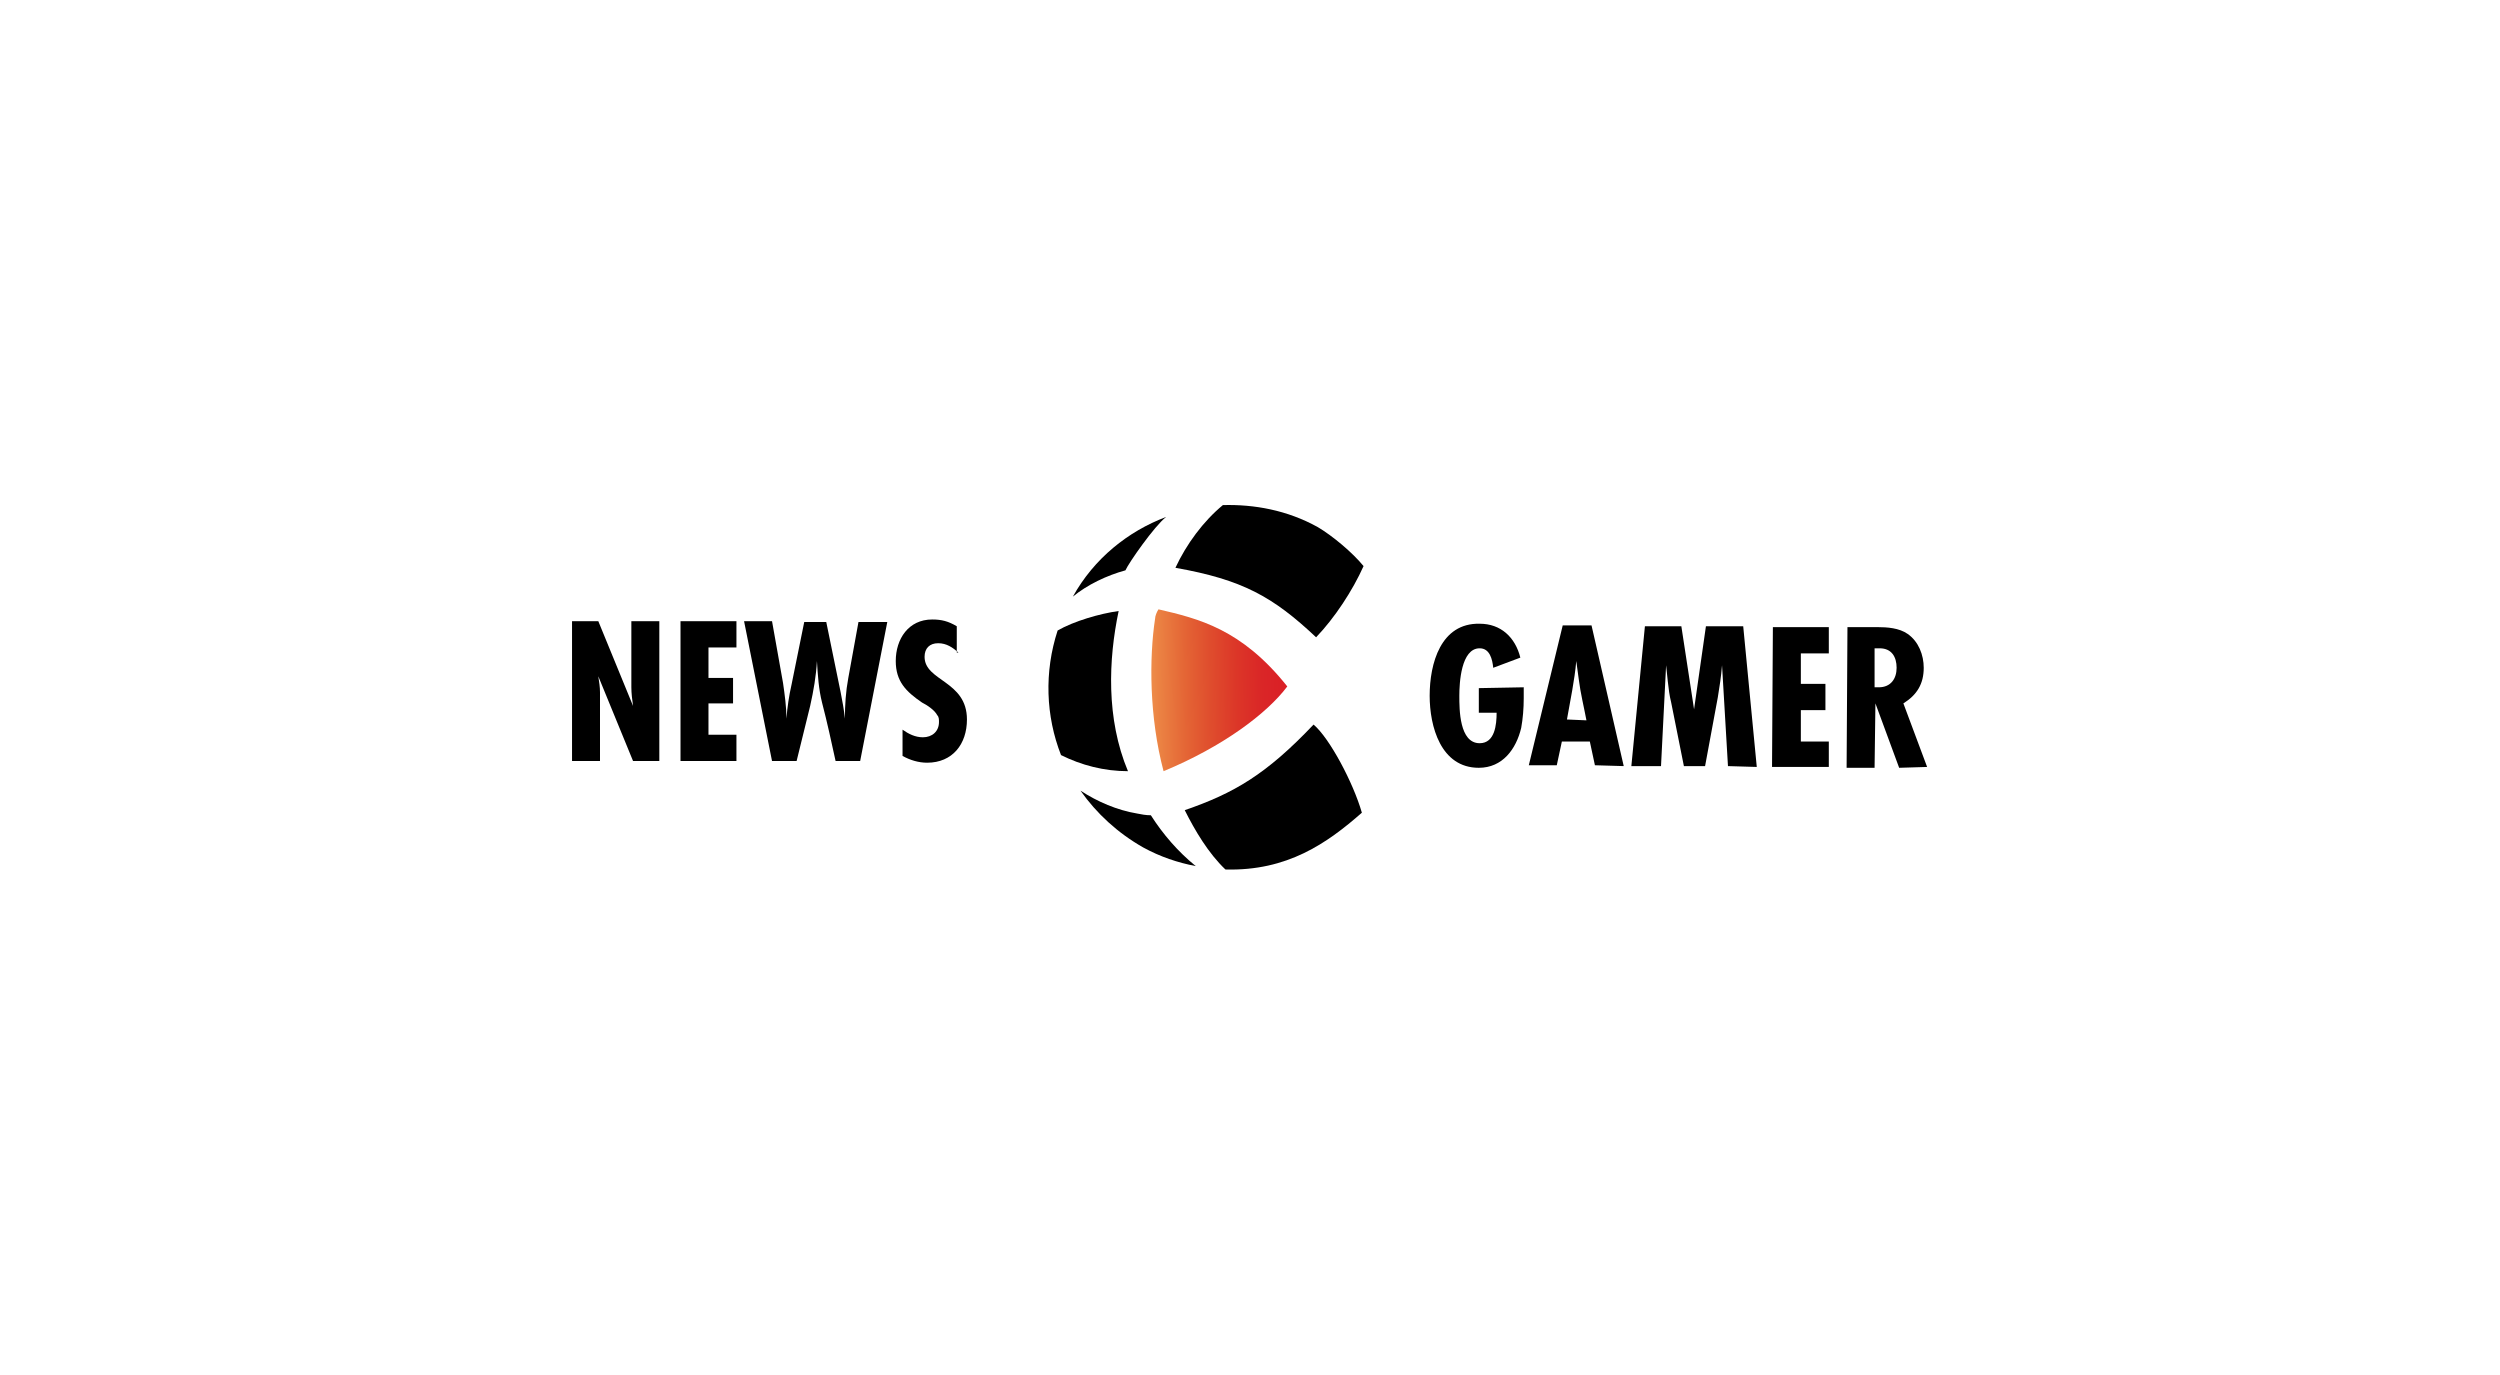 <?xml version="1.0" encoding="utf-8"?>
<!-- Generator: Adobe Illustrator 22.1.0, SVG Export Plug-In . SVG Version: 6.00 Build 0)  -->
<svg version="1.1" id="Layer_1" xmlns="http://www.w3.org/2000/svg" xmlns:xlink="http://www.w3.org/1999/xlink" x="0px" y="0px"
	 viewBox="0 0 295 162.2" style="enable-background:new 0 0 295 162.2;" xml:space="preserve">
<style type="text/css">
	.st0{fill:url(#SVGID_1_);}
</style>
<g>
	<path d="M155,85.5c-5.6,5.9-9.4,8.1-15.2,10.1c1.2,2.4,2.8,5.1,4.8,7c7.3,0.2,12-3.1,16.1-6.7C159.7,92.4,156.9,87.1,155,85.5z"/>
	
		<linearGradient id="SVGID_1_" gradientUnits="userSpaceOnUse" x1="-65.585" y1="85.797" x2="-49.626" y2="85.797" gradientTransform="matrix(1 -1.521903e-02 1.521903e-02 1 200.138 -5.31)">
		<stop  offset="0" style="stop-color:#EE8C49"/>
		<stop  offset="6.010610e-02" style="stop-color:#EB8243"/>
		<stop  offset="0.252" style="stop-color:#E46535"/>
		<stop  offset="0.444" style="stop-color:#DF4C2D"/>
		<stop  offset="0.634" style="stop-color:#DC3628"/>
		<stop  offset="0.821" style="stop-color:#DA2627"/>
		<stop  offset="1" style="stop-color:#DA1F26"/>
	</linearGradient>
	<path class="st0" d="M136.3,73c-0.7,4.6-0.7,11.6,1,18c7-2.9,12.2-6.8,14.6-10c-5.4-6.8-10.5-8-15.2-9.1
		C136.5,72.2,136.3,72.7,136.3,73z"/>
	<path d="M144.3,59.6c-2.3,1.9-4.3,4.6-5.6,7.4c7.9,1.4,11.5,3.4,16.6,8.2c2.2-2.3,4.3-5.5,5.6-8.4c-1.3-1.6-3.7-3.6-5.4-4.6
		C151.9,60.2,148,59.5,144.3,59.6z"/>
	<path d="M135.8,96.2c-0.6,0-1.1-0.1-1.6-0.2c-2.4-0.4-4.7-1.4-6.7-2.7c1.9,2.7,4.4,5,7.4,6.7c2,1.1,4.1,1.8,6.2,2.2
		C139,100.5,137.2,98.4,135.8,96.2z"/>
	<path d="M132,72.1c-2.2,0.3-5.3,1.2-7.2,2.3c-1.6,4.9-1.4,10.1,0.4,14.7c2.4,1.2,5.1,1.9,7.9,1.9C130.5,84.8,130.8,77.8,132,72.1z"
		/>
	<path d="M132.8,67.3c0.4-0.9,3.4-5.2,4.8-6.3c-4.5,1.7-8.5,4.9-11,9.4C128.3,69,130.6,67.9,132.8,67.3z"/>
</g>
<g>
	<path d="M179.8,81.1c0,0.4,0,0.8,0,1.3c0,1.2-0.1,2.4-0.3,3.5c-0.6,2.5-2.2,4.7-5,4.7c-4.5,0-5.8-4.9-5.8-8.5
		c0-3.8,1.3-8.6,5.9-8.5c2.5,0,4.2,1.6,4.8,4l-3.2,1.2c-0.1-1-0.4-2.3-1.6-2.3c-2.2,0-2.4,4.1-2.4,5.6c0,1.6,0,5.6,2.4,5.6
		c1.8,0,2-2.2,2-3.6l-2.1,0l0-2.9L179.8,81.1z"/>
	<path d="M188.2,90.3l-0.6-2.8l-3.3,0l-0.6,2.8l-3.3,0l4-16.5l3.4,0l3.8,16.6L188.2,90.3z M187.2,85c-0.3-1.6-0.7-3.2-0.9-4.8
		c-0.1-0.7-0.2-1.5-0.3-2.2c-0.2,2.3-0.7,4.6-1.1,6.9L187.2,85z"/>
	<path d="M203.9,90.4l-0.7-11.9c-0.1,1.3-0.3,2.6-0.5,3.8l-1.5,8.1l-2.5,0l-1.5-7.5c-0.2-0.8-0.3-1.6-0.4-2.5l-0.2-1.9l-0.6,11.9
		l-3.5,0l1.6-16.5l4.3,0l1.5,9.8l1.4-9.8l4.4,0l1.6,16.6L203.9,90.4z"/>
	<path d="M209.1,90.5l0.1-16.5l6.6,0l0,3.1l-3.3,0l0,3.6l2.9,0l0,3.1l-2.9,0l0,3.7l3.3,0l0,3L209.1,90.5z"/>
	<path d="M224.1,90.6l-2.8-7.6l-0.1,7.6l-3.3,0L218,74l3.5,0c1.2,0,2.6,0.1,3.6,0.8c1.3,0.9,1.9,2.5,1.9,4c0,1.9-0.8,3.2-2.4,4.2
		l2.8,7.5L224.1,90.6z M221.2,81.1c0.2,0,0.4,0,0.5,0c1.4,0,2.1-1,2.1-2.3c0-1.3-0.6-2.3-2-2.3l-0.6,0L221.2,81.1z"/>
</g>
<g>
	<path d="M74.7,89.8l-4.1-10c0.1,0.6,0.2,1.3,0.2,1.9v8.1h-3.3V73.3h3.1l4.1,10c-0.1-0.7-0.2-1.5-0.2-2.2v-7.8h3.3v16.5H74.7z"/>
	<path d="M80.3,89.8V73.3h6.6v3.1h-3.3v3.6h2.9V83h-2.9v3.7h3.3v3.1H80.3z"/>
	<path d="M101.5,89.8h-2.9c-0.5-2.3-1-4.6-1.6-6.9c-0.4-1.6-0.5-3.2-0.6-4.9c-0.1,1.8-0.4,3.5-0.8,5.3l-1.6,6.5h-2.9l-3.3-16.5h3.3
		l1.3,7.3c0.2,1.4,0.4,2.8,0.4,4.2c0.1-1.3,0.3-2.7,0.6-4l1.5-7.4h2.6l1.7,8.3c0.2,1,0.4,2.1,0.5,3.1c0-1.6,0.1-3.2,0.4-4.8l1.2-6.6
		h3.4L101.5,89.8z"/>
	<path d="M113.1,77c-0.7-0.6-1.4-1.1-2.4-1.1c-1,0-1.6,0.6-1.6,1.6c0,2.9,5,2.8,5,7.4c0,2.9-1.7,5.1-4.7,5.1c-1,0-2-0.3-2.9-0.8
		v-3.1c0.7,0.5,1.5,0.9,2.4,0.9c1.1,0,1.9-0.7,1.9-1.8c0-0.3,0-0.6-0.2-0.8c-0.3-0.6-1.2-1.2-1.8-1.5c-1.9-1.3-3.1-2.5-3.1-4.9
		c0-2.6,1.5-4.9,4.3-4.9c1.1,0,1.9,0.2,2.9,0.8V77z"/>
</g>
</svg>
